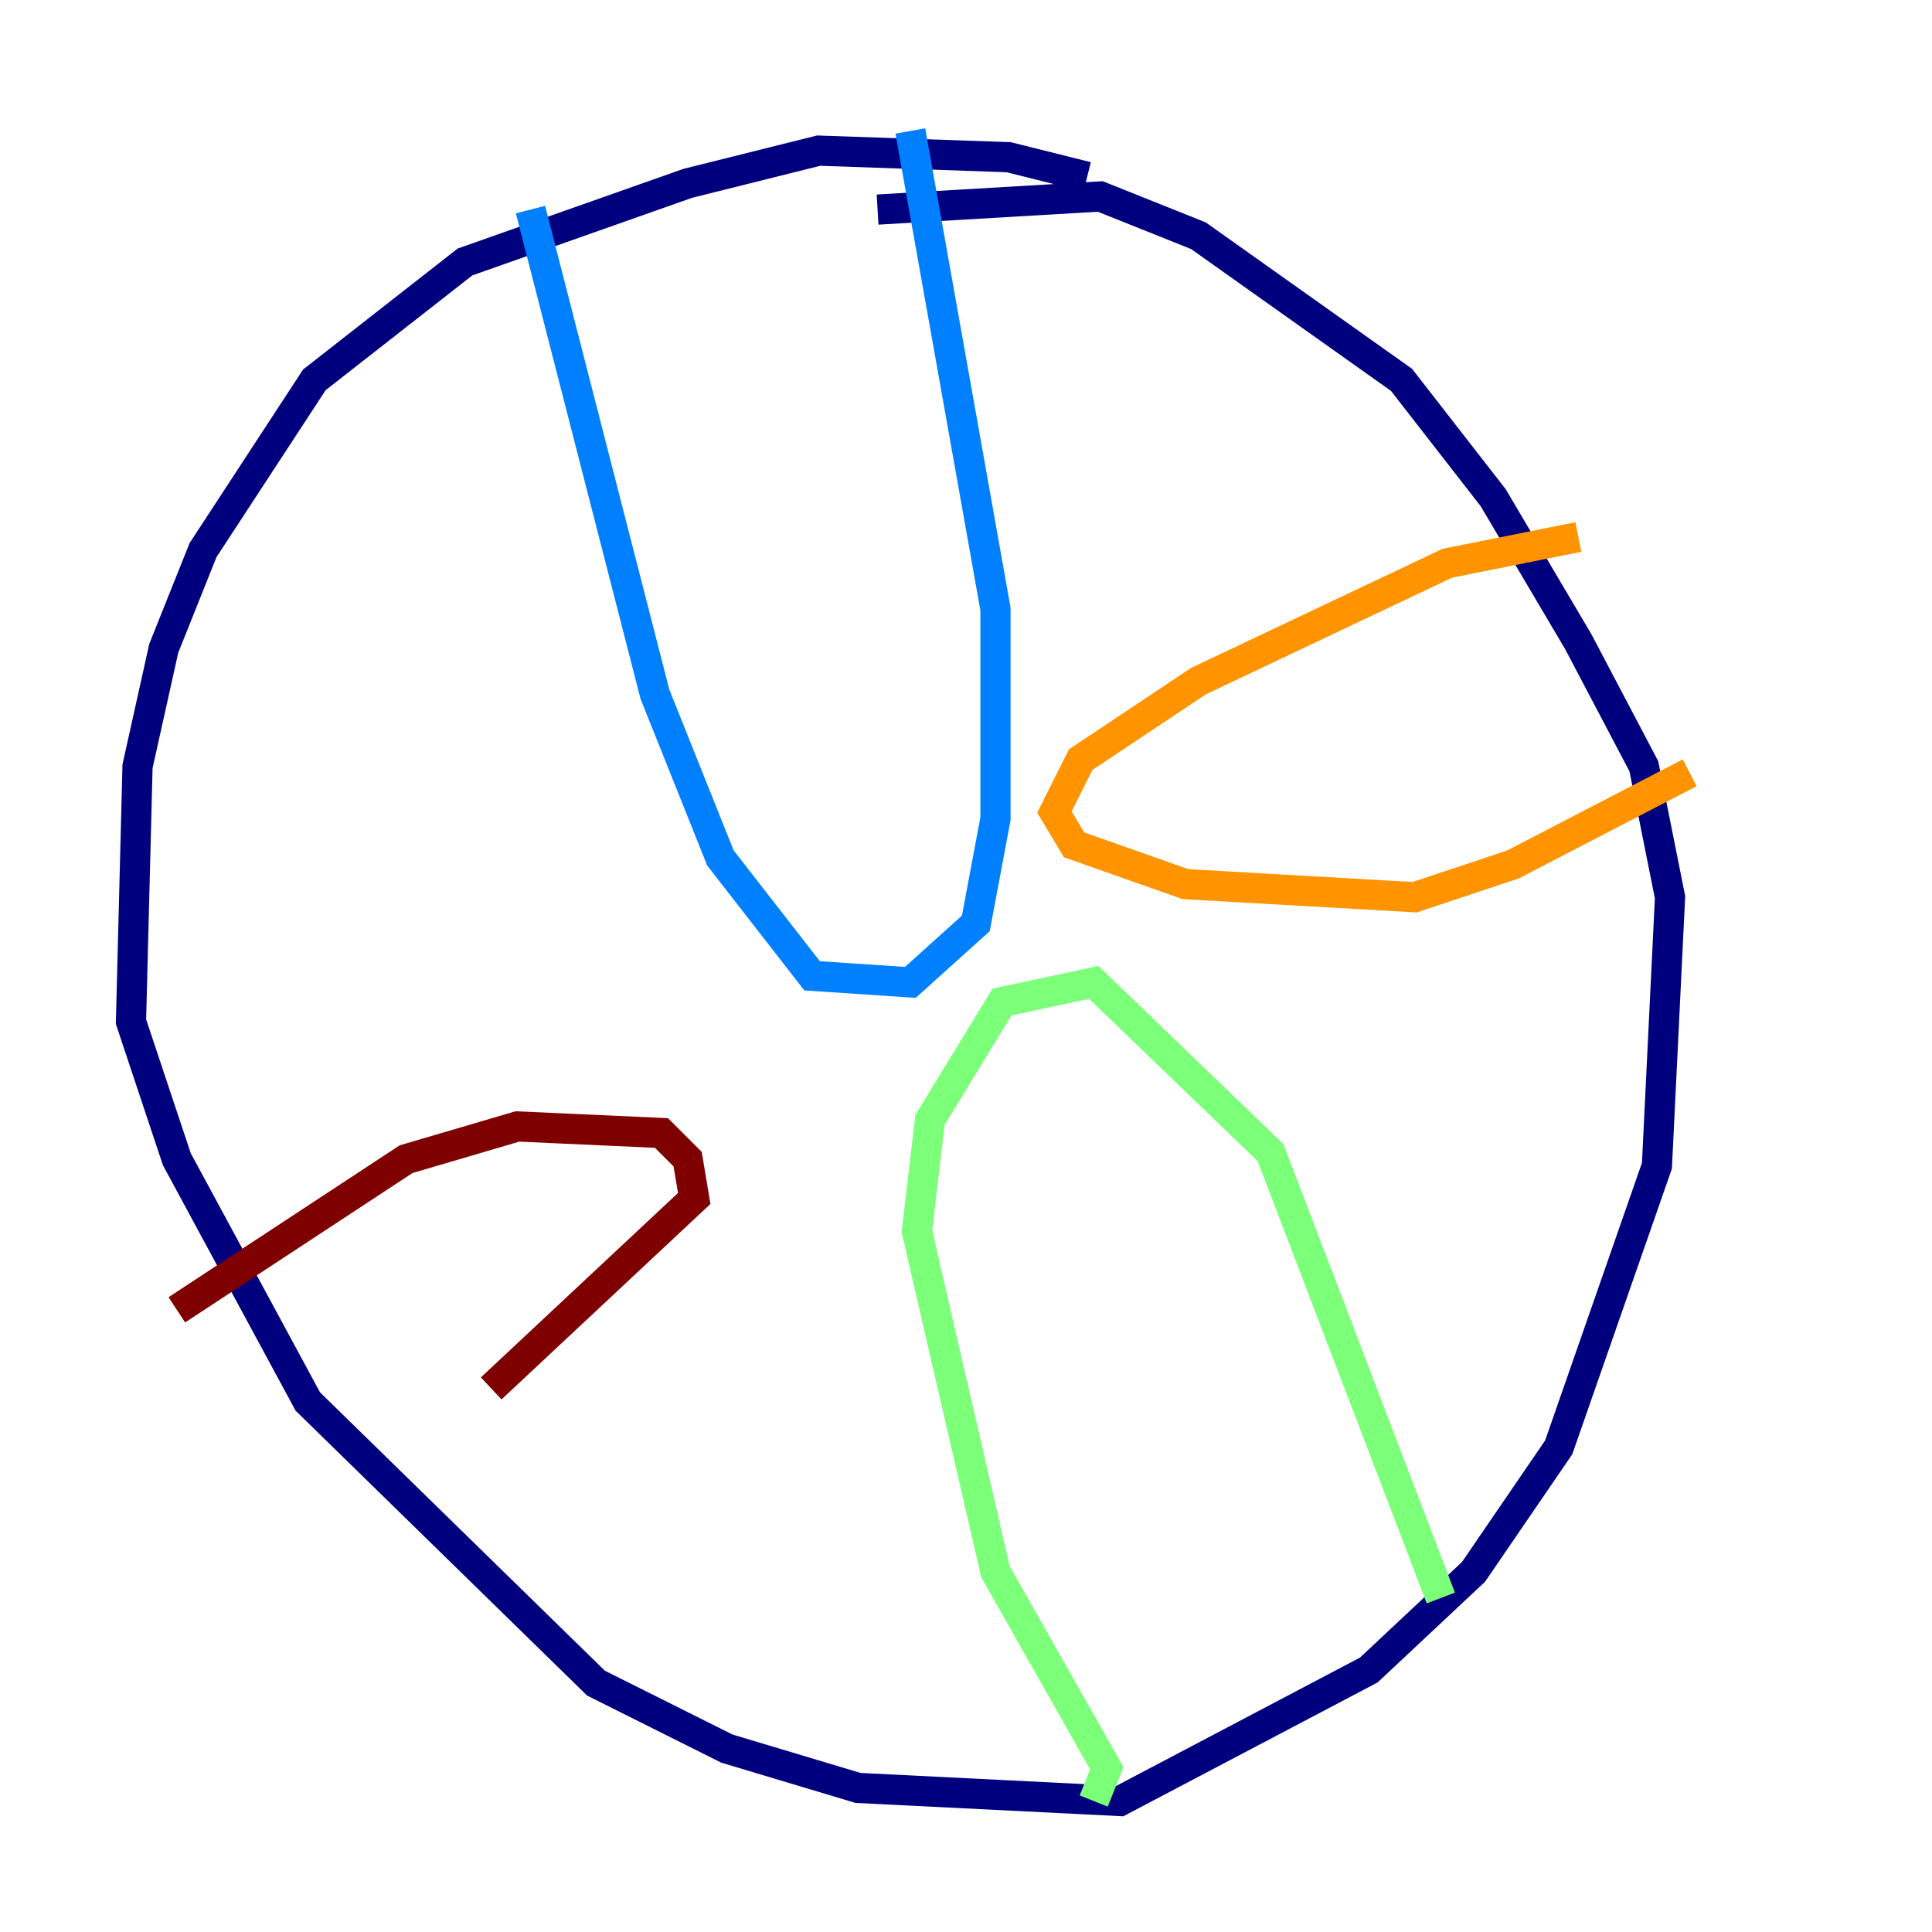 <?xml version="1.0" encoding="utf-8" ?>
<svg baseProfile="tiny" height="128" version="1.2" viewBox="0,0,128,128" width="128" xmlns="http://www.w3.org/2000/svg" xmlns:ev="http://www.w3.org/2001/xml-events" xmlns:xlink="http://www.w3.org/1999/xlink"><defs /><polyline fill="none" points="72.027,11.715 66.82,10.414 54.237,9.98 45.559,12.149 30.807,17.356 20.827,25.166 13.451,36.447 10.848,42.956 9.112,50.766 8.678,67.688 11.715,76.8 20.393,92.854 39.485,111.512 48.163,115.851 56.841,118.454 74.197,119.322 90.685,110.644 97.627,104.136 103.268,95.891 109.776,77.234 110.644,59.444 108.909,50.766 104.57,42.522 98.929,32.976 92.854,25.166 79.403,15.62 72.895,13.017 58.142,13.885" stroke="#00007f" stroke-width="2" /><polyline fill="none" points="35.146,13.885 43.39,45.993 47.729,56.841 53.803,64.651 60.312,65.085 64.651,61.18 65.953,54.237 65.953,40.352 60.312,8.678" stroke="#0080ff" stroke-width="2" /><polyline fill="none" points="72.461,119.322 73.329,117.153 65.953,104.136 60.746,81.573 61.614,74.197 66.386,66.386 72.461,65.085 84.176,76.366 95.458,105.871" stroke="#7cff79" stroke-width="2" /><polyline fill="none" points="104.57,35.58 95.891,37.315 79.403,45.125 71.593,50.332 69.858,53.803 71.159,55.973 78.536,58.576 93.722,59.444 100.231,57.275 111.946,51.2" stroke="#ff9400" stroke-width="2" /><polyline fill="none" points="11.715,86.78 26.902,76.8 34.278,74.63 43.824,75.064 45.559,76.8 45.993,79.403 32.542,91.986" stroke="#7f0000" stroke-width="2" /></svg>